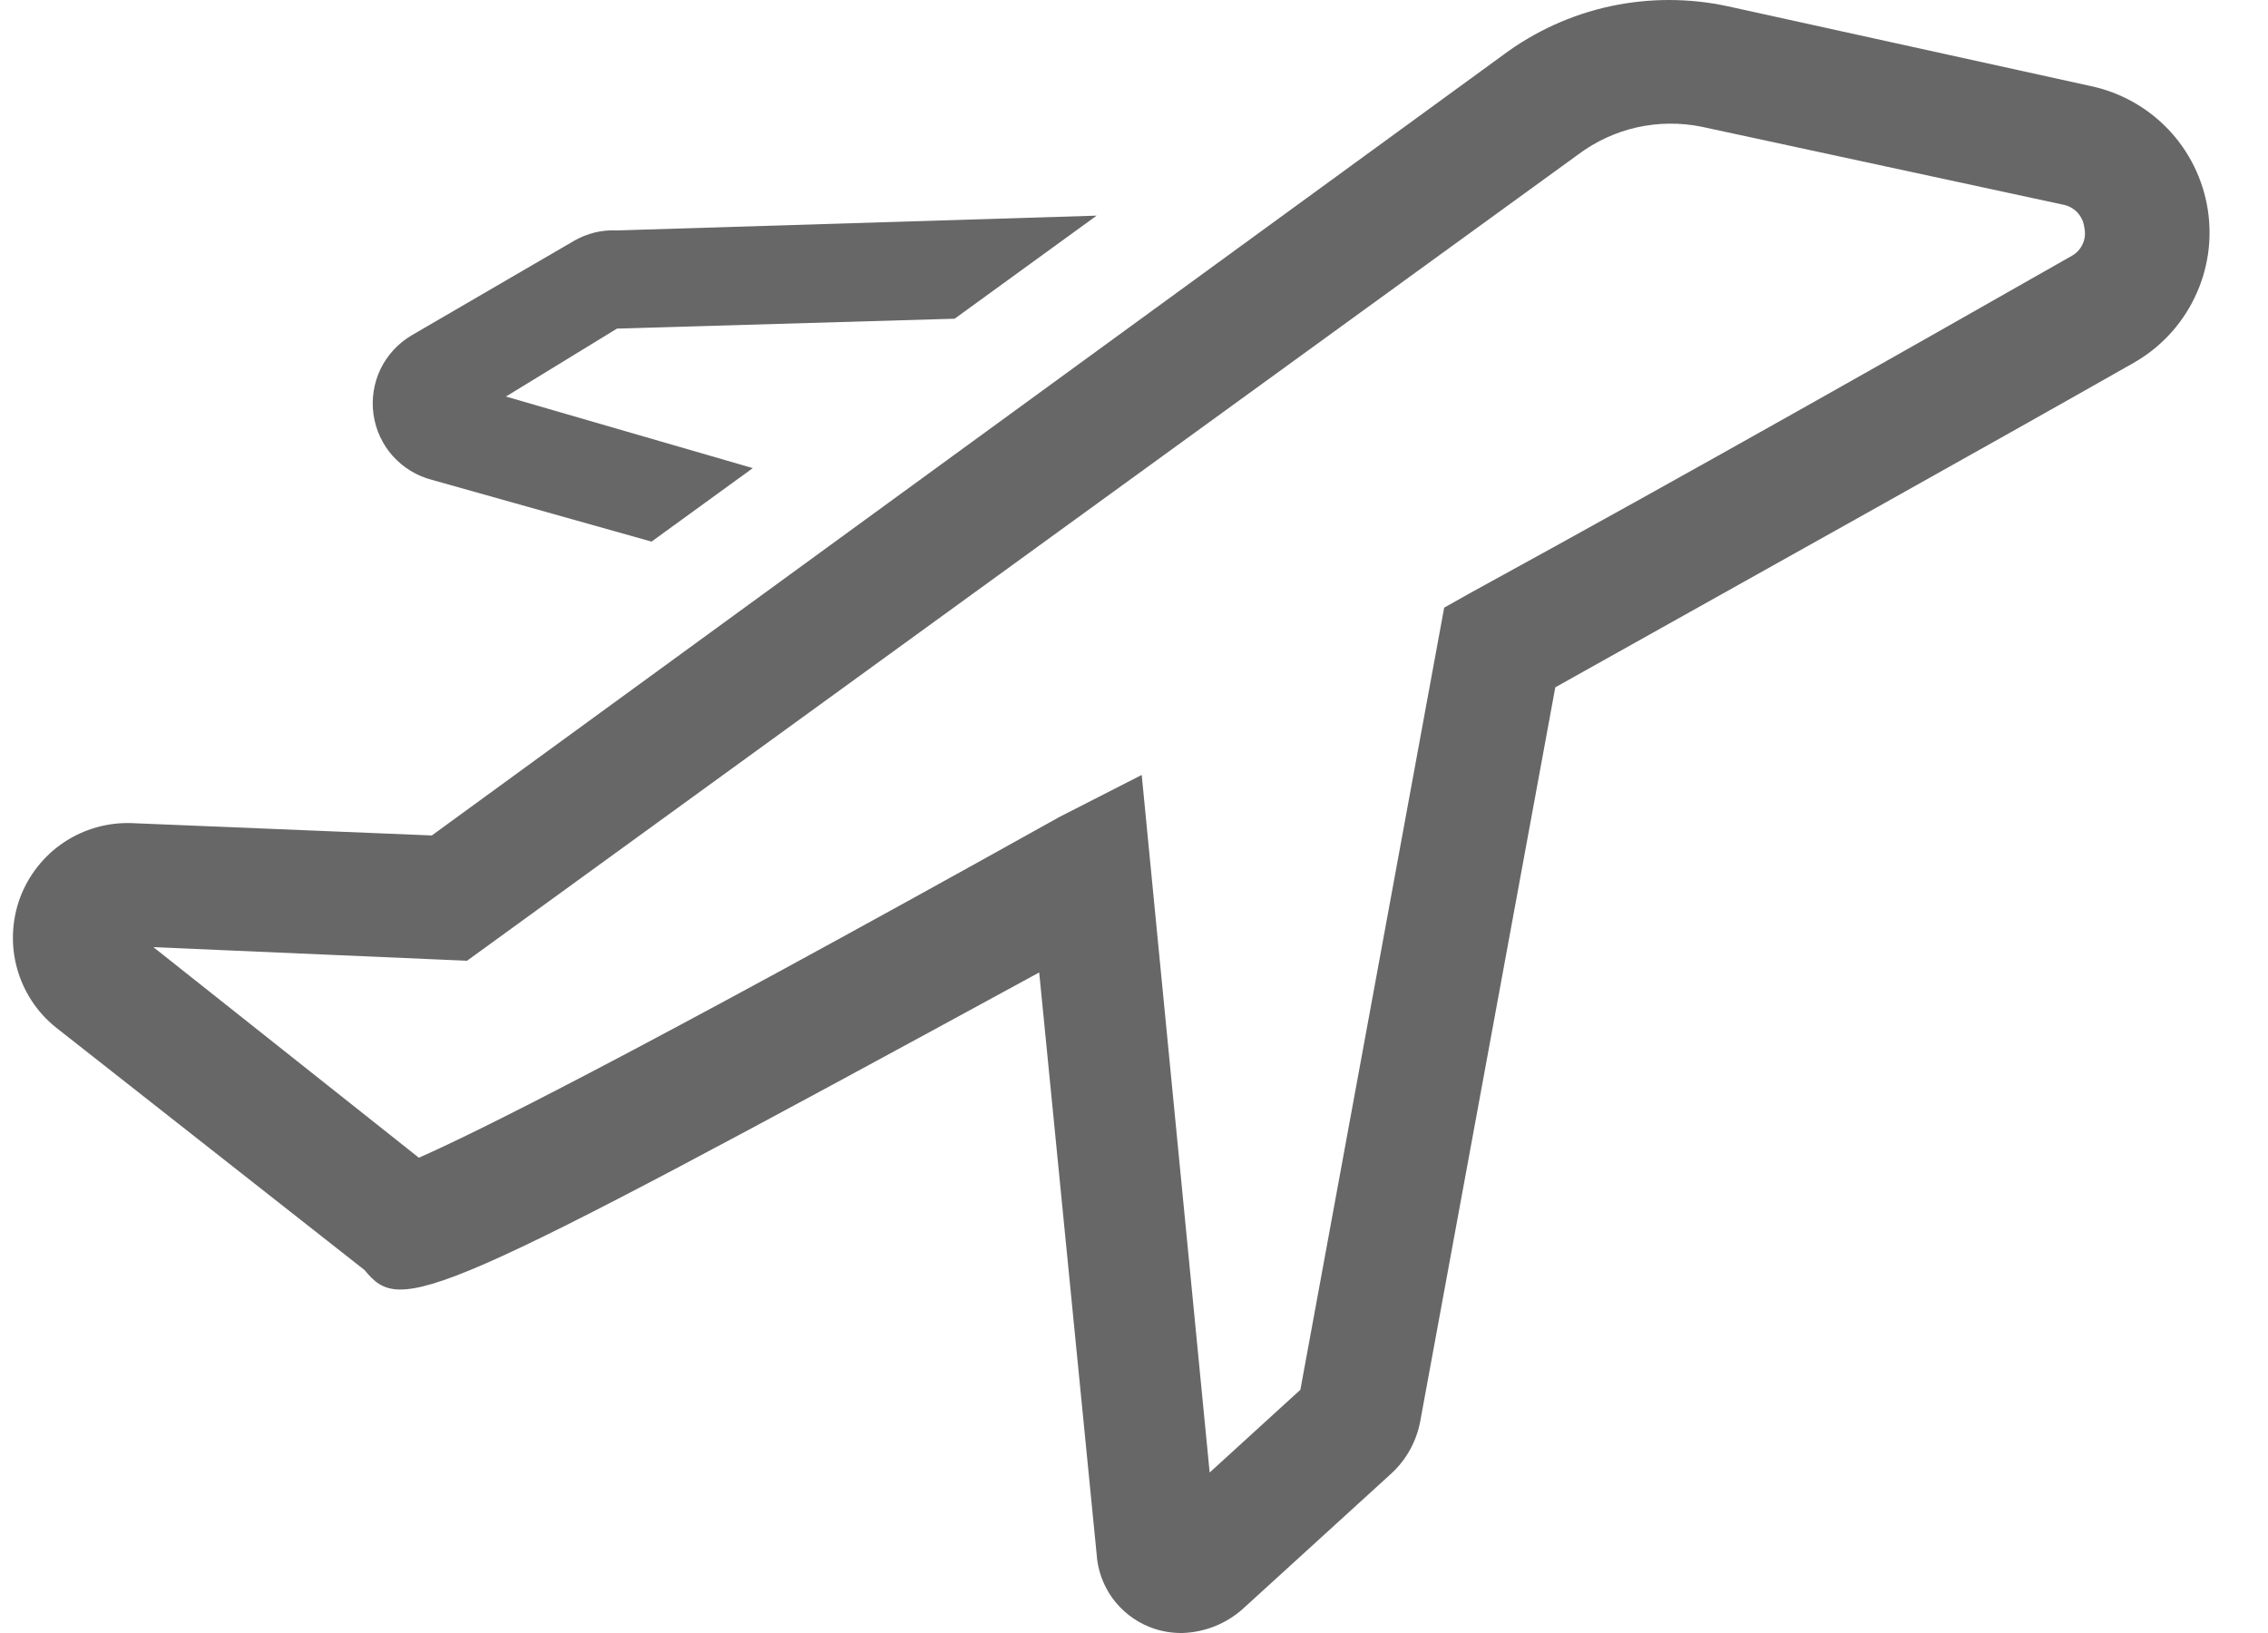<svg width="25" height="18" viewBox="0 0 25 18" fill="none" xmlns="http://www.w3.org/2000/svg">
<path d="M24.336 2.309C24.284 1.978 24.133 1.67 23.902 1.427C23.671 1.184 23.371 1.017 23.043 0.948L19.049 0.07C18.621 -0.023 18.177 -0.023 17.749 0.069C17.32 0.162 16.917 0.346 16.566 0.608L4.76 9.209L1.453 9.073C1.187 9.063 0.925 9.138 0.704 9.285C0.483 9.433 0.314 9.647 0.221 9.896C0.129 10.146 0.117 10.418 0.188 10.674C0.259 10.931 0.408 11.158 0.616 11.325L4.018 13.999C4.426 14.496 4.699 14.4 11.455 10.719L12.088 17.129C12.099 17.304 12.159 17.472 12.261 17.614C12.364 17.756 12.504 17.866 12.667 17.932C12.783 17.979 12.908 18.002 13.034 18C13.287 17.992 13.529 17.893 13.714 17.721L15.341 16.238C15.503 16.087 15.612 15.89 15.654 15.673L17.144 7.576C19.573 6.215 21.873 4.935 23.513 4.003C23.806 3.838 24.042 3.588 24.189 3.285C24.337 2.982 24.388 2.642 24.336 2.309ZM22.839 2.819C21.138 3.786 18.757 5.14 16.198 6.541L15.919 6.698L14.334 15.319L13.334 16.231L12.585 8.542L11.68 9.004C6.801 11.726 5.175 12.516 4.617 12.761L1.691 10.44L5.148 10.59L17.396 1.703C17.588 1.559 17.809 1.457 18.043 1.404C18.278 1.352 18.521 1.349 18.757 1.397L22.737 2.255C22.799 2.266 22.855 2.296 22.898 2.341C22.94 2.387 22.968 2.444 22.975 2.506C22.989 2.566 22.984 2.629 22.959 2.685C22.935 2.742 22.892 2.789 22.839 2.819Z" fill="#676767"/>
<path d="M4.76 5.289L7.182 5.97L8.298 5.16L5.577 4.371L6.801 3.622L10.523 3.513L12.088 2.377L6.801 2.54C6.635 2.531 6.469 2.572 6.325 2.656L4.536 3.697C4.388 3.785 4.269 3.914 4.194 4.069C4.12 4.224 4.093 4.398 4.117 4.568C4.141 4.738 4.215 4.898 4.329 5.026C4.444 5.154 4.594 5.246 4.76 5.289Z" fill="#676767"/>
</svg>
